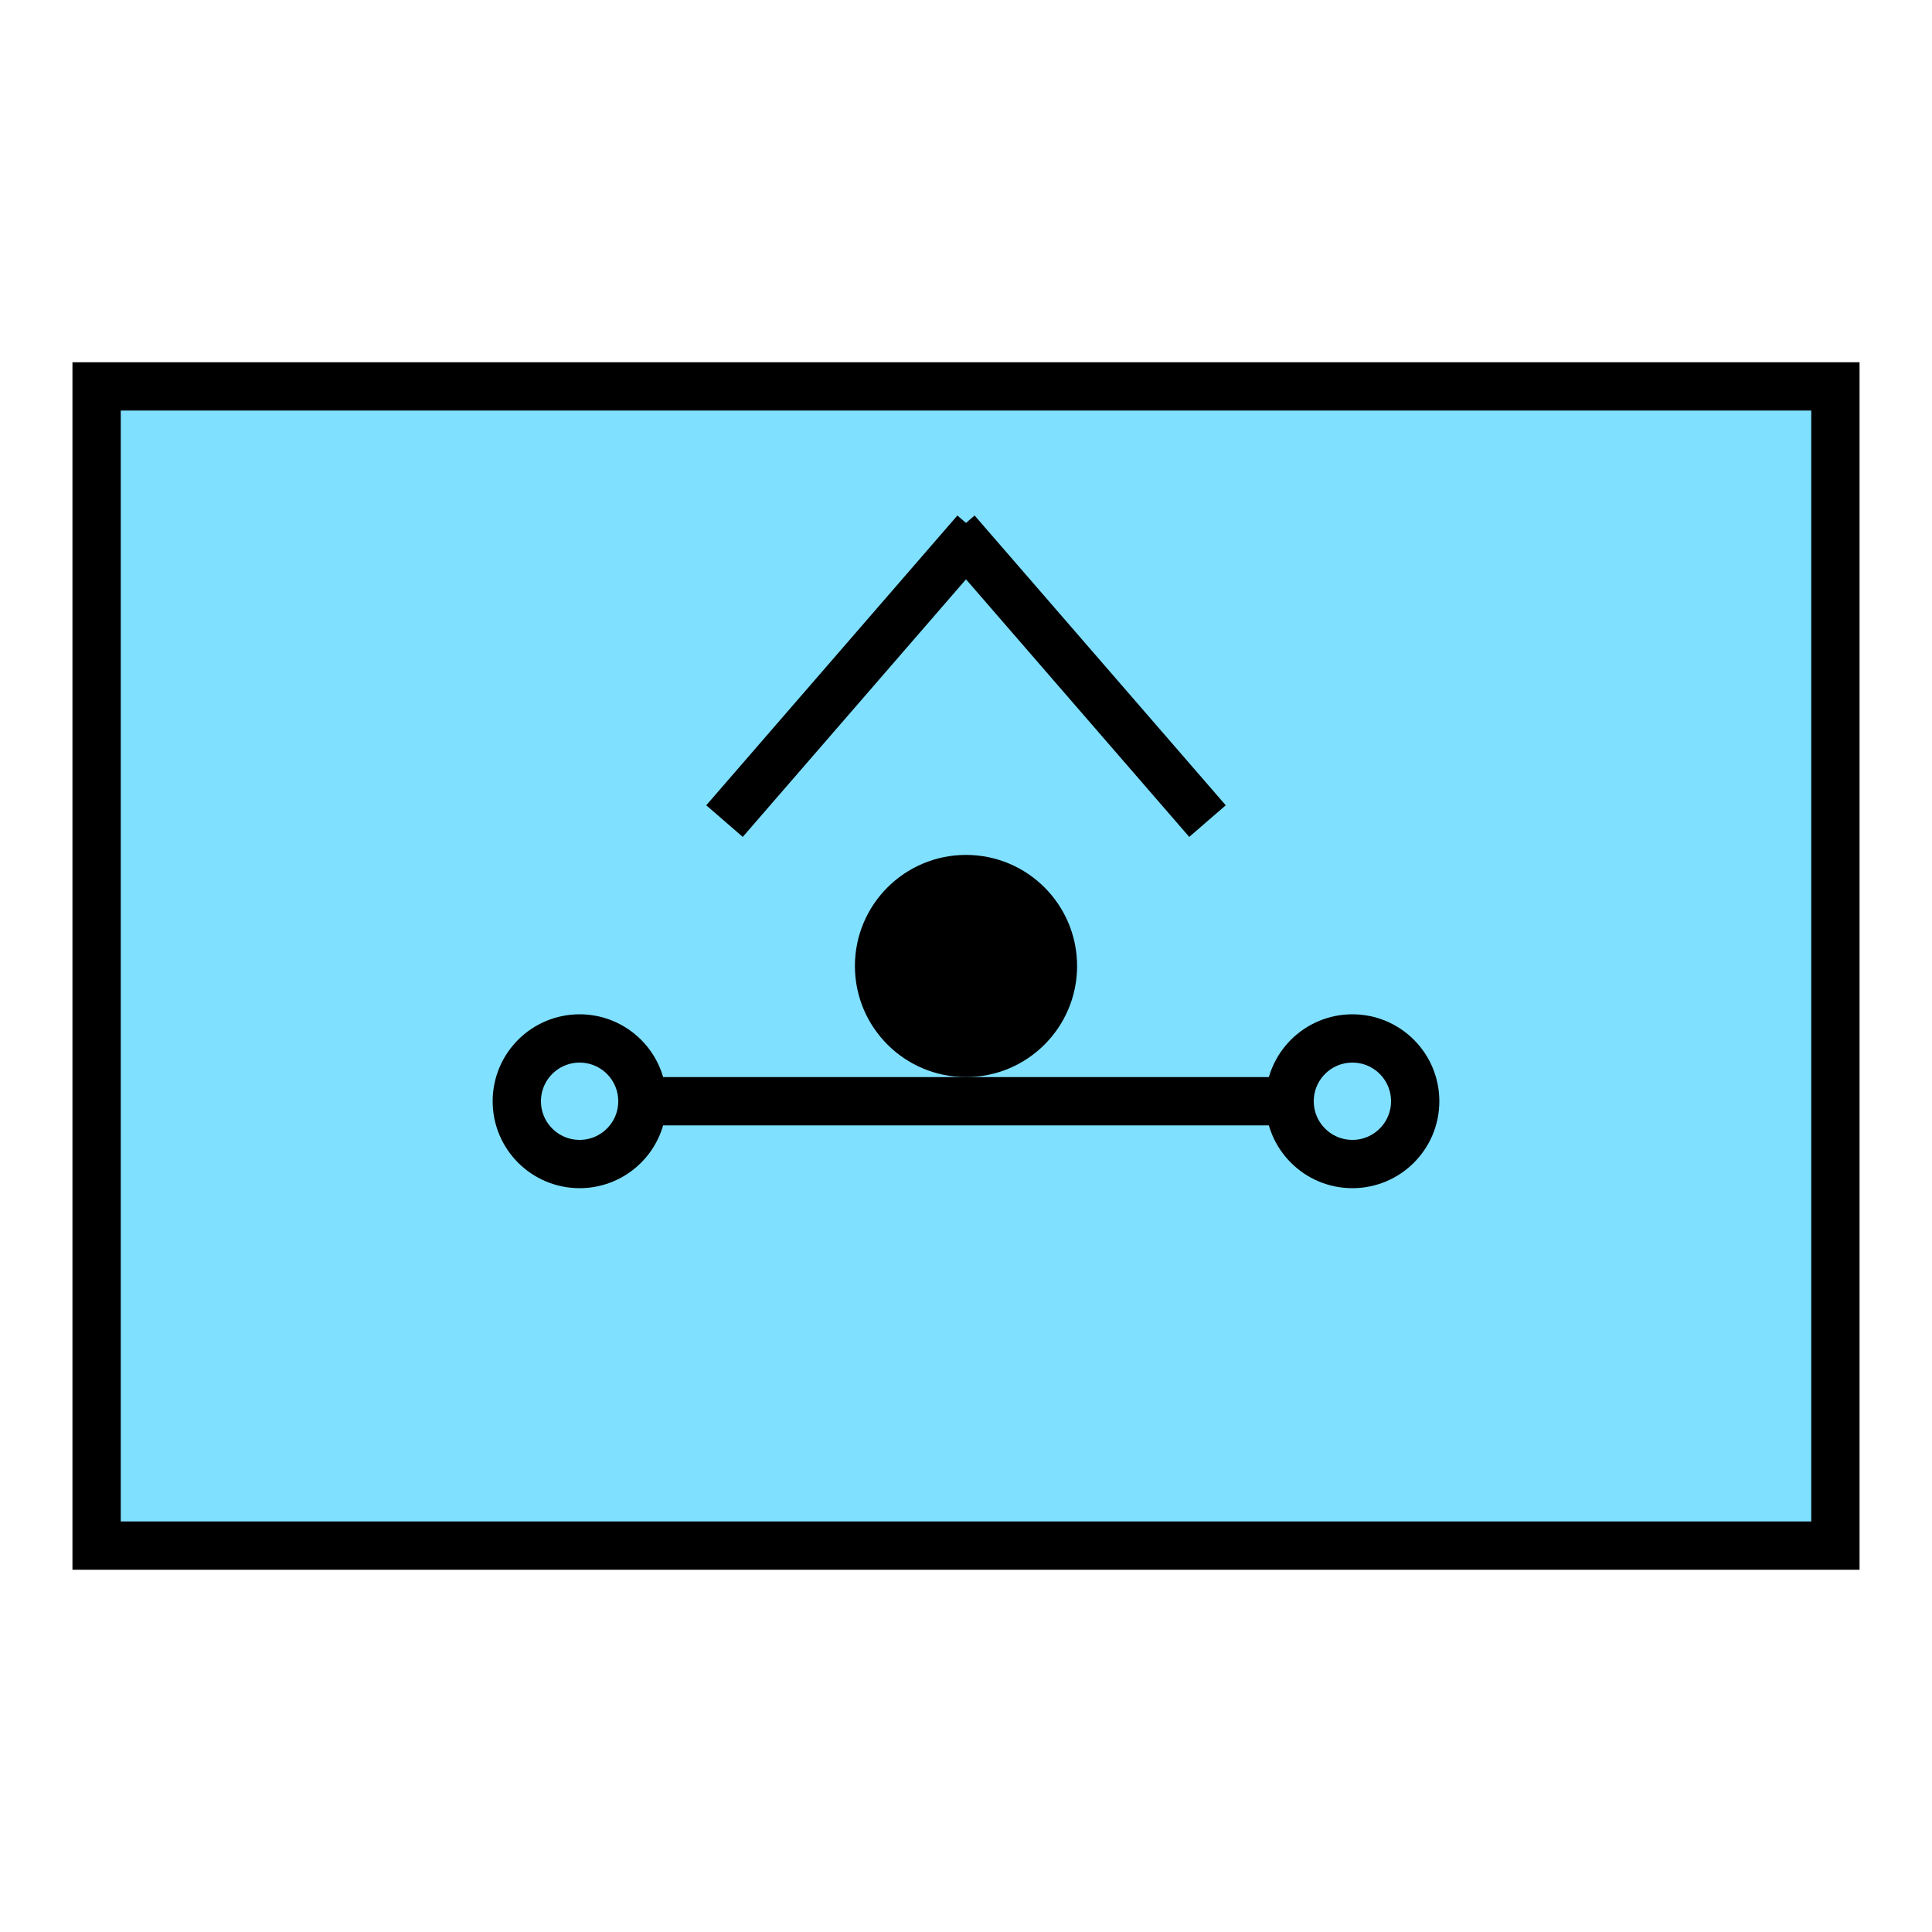 <?xml version="1.0"?>
<!DOCTYPE svg PUBLIC "-//W3C//DTD SVG 1.1//EN" "http://www.w3.org/Graphics/SVG/1.1/DTD/svg11.dtd" >
<!-- SVG content generated using Symbology Configuration Management System (SCMS) -->
<!-- Systematic Software Engineering Ltd. - www.systematic.co.uk - do not remove  -->
<svg id="SFGPUCFRST*****" width="400px" height="400px" viewBox="0 0 400 400">
<g >
<svg viewBox="0 0 400 400" id="_0.SFG-U----------" width="400px" height="400px"><rect x="20" y="80" width="360" height="240" style="fill:rgb(128,224,255);stroke:rgb(0,0,0);stroke-width:10"></rect>
</svg>

</g>
<g >
<svg viewBox="0 0 400 400" id="_1.S-G-UCF--------" width="400px" height="400px"><ellipse cx="200" cy="200" rx="18" ry="18" style="fill:rgb(0,0,0);stroke:rgb(0,0,0);stroke-width:10"></ellipse>
</svg>

</g>
<g transform="translate(0 -20)" >
<svg viewBox="0 0 400 400" id="_2.S-G-UCFRS------" width="400px" height="400px"><line x1="202" y1="130" x2="150" y2="190" style="fill:none;stroke:rgb(0,0,0);stroke-width:10"></line>
<line x1="198" y1="130" x2="250" y2="190" style="fill:none;stroke:rgb(0,0,0);stroke-width:10"></line>
</svg>

</g>
<g >
<svg viewBox="0 0 400 400" id="_3.S-G-UCFRST-----" width="400px" height="400px"><ellipse cx="120" cy="228" rx="13" ry="13" style="fill:none;stroke:rgb(0,0,0);stroke-width:10"></ellipse>
<ellipse cx="280" cy="228" rx="13" ry="13" style="fill:none;stroke:rgb(0,0,0);stroke-width:10"></ellipse>
<line x1="133" y1="228" x2="267" y2="228" style="fill:none;stroke:rgb(0,0,0);stroke-width:10"></line>
</svg>

</g>
</svg>
